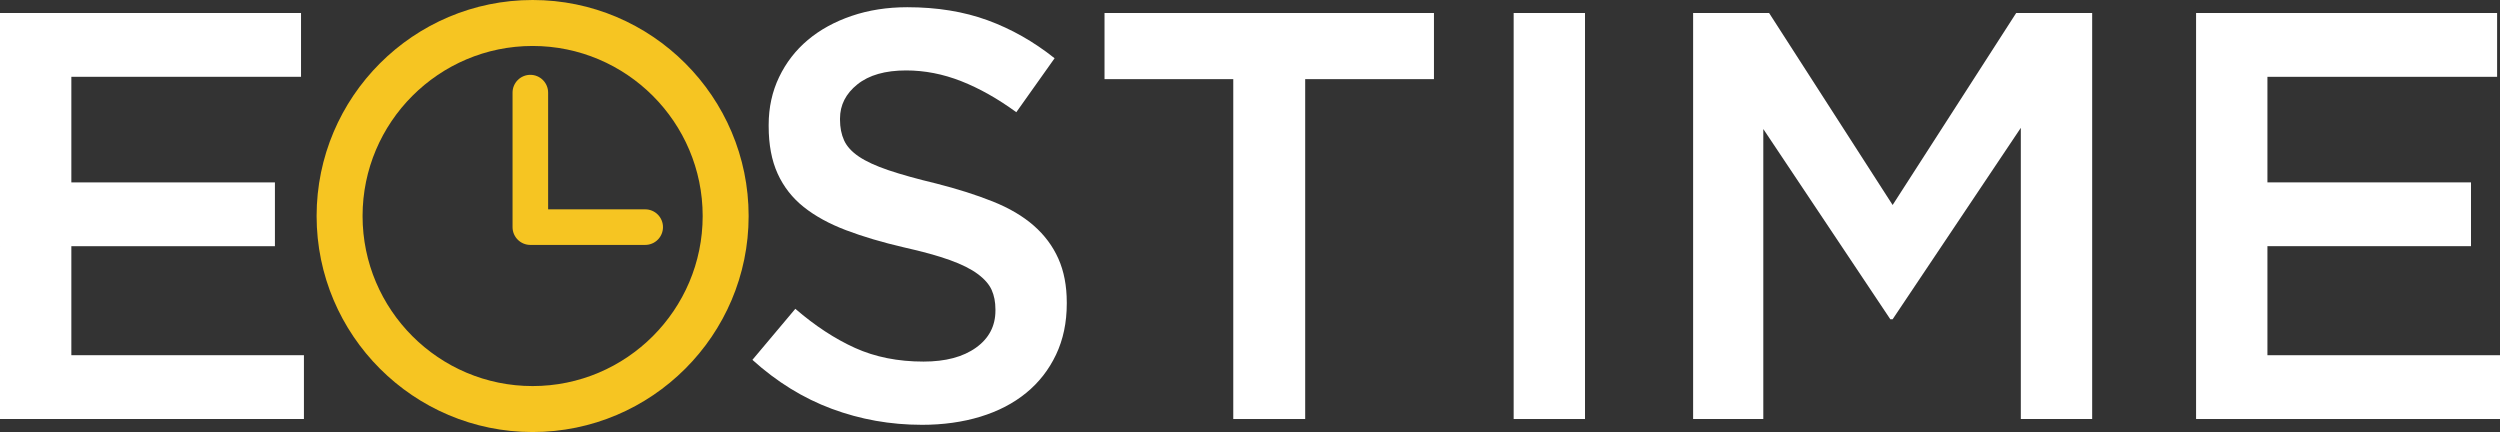 <?xml version="1.0" encoding="UTF-8" standalone="no"?>
<!-- Created with Inkscape (http://www.inkscape.org/) -->

<svg
   xmlns:dc="http://purl.org/dc/elements/1.1/"
   xmlns:cc="http://creativecommons.org/ns#"
   xmlns:rdf="http://www.w3.org/1999/02/22-rdf-syntax-ns#"
   xmlns:svg="http://www.w3.org/2000/svg"
   xmlns="http://www.w3.org/2000/svg"
   xmlns:sodipodi="http://sodipodi.sourceforge.net/DTD/sodipodi-0.dtd"
   xmlns:inkscape="http://www.inkscape.org/namespaces/inkscape"
   width="620.7"
   height="107.262"
   id="svg6292"
   version="1.1"
   inkscape:version="0.48.4 r9939"
   sodipodi:docname="eostime_text_logo.svg">
  <rect width="100%" height="100%" fill="#333333" stroke="none"/>
  <defs
     id="defs6294" />
  <sodipodi:namedview
     id="base"
     pagecolor="#ffffff"
     bordercolor="#666666"
     borderopacity="1.0"
     inkscape:pageopacity="0.0"
     inkscape:pageshadow="2"
     inkscape:zoom="1.4"
     inkscape:cx="296.31023"
     inkscape:cy="78.49072"
     inkscape:document-units="px"
     inkscape:current-layer="layer1"
     showgrid="false"
     fit-margin-top="0"
     fit-margin-left="0"
     fit-margin-right="0"
     fit-margin-bottom="0"
     inkscape:window-width="1528"
     inkscape:window-height="687"
     inkscape:window-x="196"
     inkscape:window-y="191"
     inkscape:window-maximized="0" />
  <g
     inkscape:label="Layer 1"
     inkscape:groupmode="layer"
     id="layer1"
     transform="translate(114.171,-523.664)">
    <g
       style="font-size:144px;font-style:normal;font-variant:normal;font-weight:bold;font-stretch:normal;text-align:start;line-height:125%;letter-spacing:0px;word-spacing:0px;writing-mode:lr-tb;text-anchor:start;fill:#ffffff;fill-opacity:1;stroke:none;font-family:Arial;-inkscape-font-specification:Arial Bold"
       id="text3996-7">
      <path
         d="m 192.026,543.312 -31.966,0 0,-16.418 81.791,0 0,16.418 -31.97,0 0,84.384 -17.855,0 z"
         style="font-weight:normal;fill:#ffffff;font-family:Gotham Medium;-inkscape-font-specification:'Gotham Medium,'"
         id="path7553" />
      <path
         d="m 261.64,526.894 17.714,0 0,100.802 -17.714,0 z"
         style="font-weight:normal;fill:#ffffff;font-family:Gotham Medium;-inkscape-font-specification:'Gotham Medium,'"
         id="path7555" />
      <path
         d="m 306.196,526.894 18.866,0 30.669,47.667 30.674,-47.667 18.866,0 0,100.802 -17.714,0 0,-72.29 -31.825,47.522 -0.576,0 -31.535,-47.232 0,72 -17.424,0 z"
         style="font-weight:normal;fill:#ffffff;font-family:Gotham Medium;-inkscape-font-specification:'Gotham Medium,'"
         id="path7557" />
      <path
         d="m 431.071,526.894 74.738,0 0,15.842 -57.023,0 0,26.209 50.541,0 0,15.838 -50.541,0 0,27.075 57.744,0 0,15.838 -75.459,0 z"
         style="font-weight:normal;fill:#ffffff;font-family:Gotham Medium;-inkscape-font-specification:'Gotham Medium,'"
         id="path7559" />
    </g>
    <g
       style="font-size:12px;font-style:normal;font-variant:normal;font-weight:bold;font-stretch:normal;line-height:125%;letter-spacing:0px;word-spacing:0px;fill:#ffffff;fill-opacity:1;stroke:none;font-family:Arial;-inkscape-font-specification:Arial Bold"
       id="text3992-9">
      <path
         d="m -114.171,526.894 74.738,0 0,15.842 -57.023,0 0,26.209 50.542,0 0,15.838 -50.542,0 0,27.075 57.744,0 0,15.838 -75.458,0 z"
         style="font-size:144px;font-weight:normal;text-align:start;writing-mode:lr-tb;text-anchor:start;fill:#ffffff;font-family:Gotham Medium;-inkscape-font-specification:'Gotham Medium,'"
         id="path7562" />
    </g>
    <g
       id="g4335-5"
       transform="matrix(1.104,0,0,1.104,-35.564,523.664)">
      <path
         id="path4295-53"
         d="M 48.58,0 C 21.793,0 0,21.793 0,48.58 0,75.367 21.793,97.16 48.58,97.16 75.367,97.16 97.16,75.367 97.16,48.58 97.16,21.793 75.367,0 48.58,0 z m 0,86.823 c -21.087,0 -38.244,-17.155 -38.244,-38.243 0,-21.088 17.157,-38.243 38.244,-38.243 21.087,0 38.244,17.155 38.244,38.243 0,21.088 -17.157,38.243 -38.244,38.243 z"
         inkscape:connector-curvature="0"
         style="fill:#f6c522;fill-opacity:1" />
      <path
         id="path4297-7"
         d="M 73.898,47.08 H 52.066 V 20.83 c 0,-2.209 -1.791,-4 -4,-4 -2.209,0 -4,1.791 -4,4 v 30.25 c 0,2.209 1.791,4 4,4 h 25.832 c 2.209,0 4,-1.791 4,-4 0,-2.209 -1.791,-4 -4,-4 z"
         inkscape:connector-curvature="0"
         style="fill:#f6c522;fill-opacity:1" />
      <g
         id="g4299-9" />
      <g
         id="g4301-5" />
      <g
         id="g4303-9" />
      <g
         id="g4305-5" />
      <g
         id="g4307-86" />
      <g
         id="g4309-1" />
      <g
         id="g4311-7" />
      <g
         id="g4313-5" />
      <g
         id="g4315-16" />
      <g
         id="g4317-4" />
      <g
         id="g4319-2" />
      <g
         id="g4321-7" />
      <g
         id="g4323-6" />
      <g
         id="g4325-8" />
      <g
         id="g4327-8" />
    </g>
    <g
       style="font-size:12px;font-style:normal;font-variant:normal;font-weight:bold;font-stretch:normal;line-height:125%;letter-spacing:0px;word-spacing:0px;fill:#ffffff;fill-opacity:1;stroke:none;font-family:Arial;-inkscape-font-specification:Arial Bold"
       id="text3992-9-4">
      <path
         d="m 114.685,629.135 c -7.775,0 -15.215,-1.321 -22.32,-3.962 -7.105,-2.641 -13.68,-6.697 -19.727,-12.166 l 10.657,-12.674 c 4.895,4.225 9.839,7.465 14.832,9.721 4.992,2.256 10.657,3.384 16.994,3.384 5.47,10e-6 9.813,-1.152 13.03,-3.456 3.217,-2.304 4.825,-5.377 4.825,-9.218 l 0,-0.286 c -7e-5,-1.825 -0.312,-3.434 -0.936,-4.825 -0.624,-1.392 -1.776,-2.711 -3.456,-3.959 -1.68,-1.248 -3.984,-2.4 -6.913,-3.456 -2.928,-1.056 -6.745,-2.112 -11.45,-3.166 -5.376,-1.248 -10.151,-2.665 -14.326,-4.25 -4.175,-1.585 -7.679,-3.505 -10.512,-5.761 -2.833,-2.256 -4.993,-5.016 -6.48,-8.279 -1.487,-3.264 -2.23,-7.2 -2.23,-11.808 l 0,-0.286 c -1e-5,-4.321 0.864,-8.282 2.591,-11.883 1.727,-3.6 4.103,-6.672 7.128,-9.215 3.025,-2.543 6.649,-4.534 10.872,-5.974 4.223,-1.44 8.831,-2.16 13.823,-2.16 7.392,10e-5 14.04,1.08 19.945,3.239 5.905,2.159 11.448,5.303 16.631,9.431 l -9.505,13.395 c -4.606,-3.36 -9.165,-5.929 -13.678,-7.706 -4.513,-1.777 -9.073,-2.665 -13.678,-2.665 -5.186,9e-5 -9.218,1.152 -12.098,3.456 -2.88,2.304 -4.32,5.137 -4.32,8.497 l 0,0.29 c -2.8e-5,1.919 0.336,3.623 1.009,5.111 0.672,1.488 1.896,2.832 3.672,4.032 1.775,1.2 4.223,2.328 7.343,3.384 3.12,1.056 7.08,2.16 11.878,3.311 5.282,1.345 9.963,2.833 14.043,4.465 4.08,1.632 7.463,3.624 10.151,5.977 2.688,2.353 4.728,5.089 6.119,8.209 1.392,3.12 2.087,6.744 2.087,10.872 l 0,0.286 c -8e-5,4.705 -0.888,8.93 -2.663,12.674 -1.775,3.744 -4.247,6.912 -7.416,9.503 -3.169,2.591 -6.96,4.559 -11.375,5.904 -4.415,1.345 -9.264,2.017 -14.546,2.017 z"
         style="font-size:144px;font-weight:normal;text-align:start;writing-mode:lr-tb;text-anchor:start;fill:#ffffff;font-family:Gotham Medium;-inkscape-font-specification:'Gotham Medium,'"
         id="path7550" />
    </g>
  </g>
</svg>
